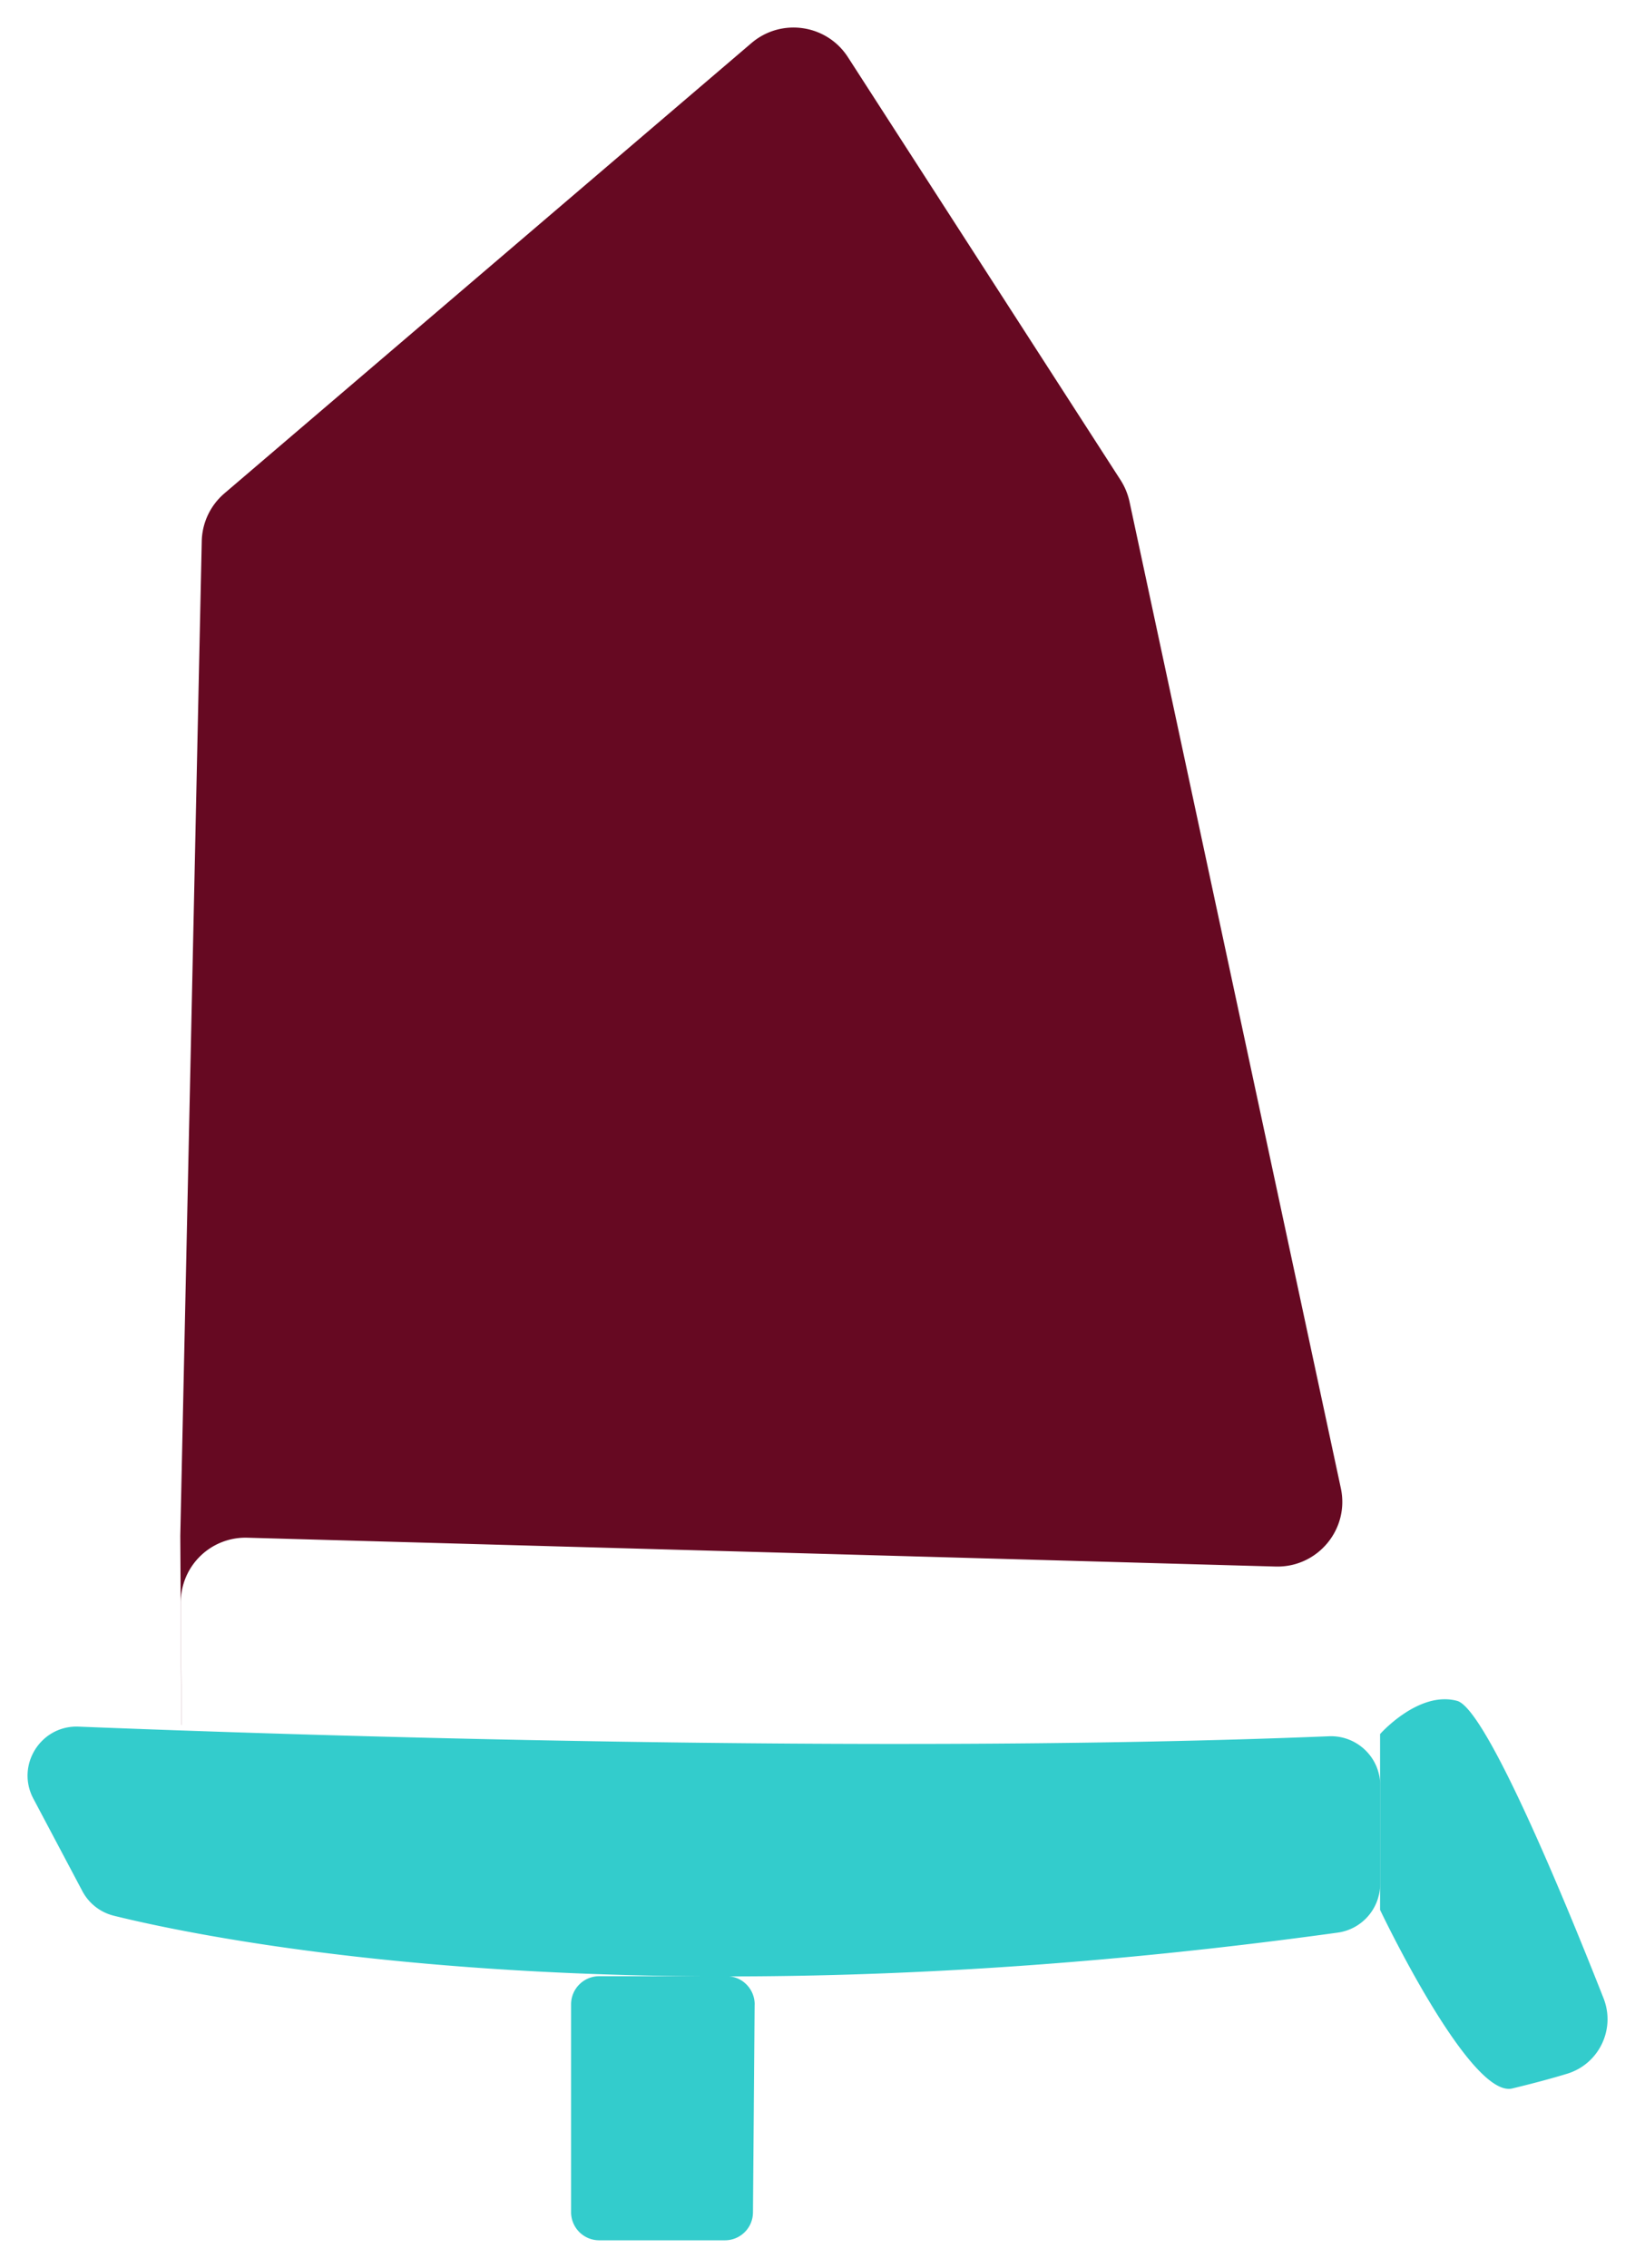 <svg xmlns="http://www.w3.org/2000/svg" viewBox="0 0 297.09 412.07"  xmlns:v="https://vecta.io/nano"><style><![CDATA[.G{stroke:#000}.H{stroke-linejoin:round}.I{stroke-miterlimit:10}]]></style><path d="M250.78 347.07s16.27 34.27 24 32.43c4.15-1 7.44-1.9 10.05-2.7 5.75-1.8 8.75-8.1 6.54-13.7-6.67-16.95-21.26-52.58-26.6-54.03-7-1.9-14 6.03-14 6.03v32zm-113.66 17.2l-.3 37.77a5.09 5.09 0 0 1-5.09 5.05h-22.86a5.11 5.11 0 0 1-5.1-5.1V364.2a5.11 5.11 0 0 1 5.1-5.1h23.16c2.82 0 5.1 2.3 5.1 5.13z" fill="#3cc" stroke-width="10" className="G H I"/><path d="M207.78 90.07l-48 18m21 96l47.1-15.03" fill="none" stroke-width="5" stroke-linecap="round" className="G H I"/><g stroke-width="10" className="G H I"><path d="M250.78 324.4v17.94c0 4.46-3.3 8.23-7.7 8.84-126.7 17.5-204.63 1.33-222.4-3.07a8.88 8.88 0 0 1-5.72-4.48l-8.9-16.8c-3.22-6.08 1.36-13.36 8.23-13.08 39.14 1.56 144.7 5.1 227.2 1.75 5.06-.2 9.3 3.84 9.3 8.9z" fill="#3cc"/><path d="M32.98 313.43l-.13-22.18a11.76 11.76 0 0 1 12.1-11.83l186.85 5.24c7.62.2 13.44-6.77 11.84-14.23l-38.4-179.26a12.07 12.07 0 0 0-1.61-3.91L154.08 10.4c-3.86-6-12.12-7.2-17.54-2.57L40.78 89.65c-2.55 2.18-4.05 5.34-4.12 8.7l-3.9 180.73.2 34.36z" fill="#660922"/></g></svg>